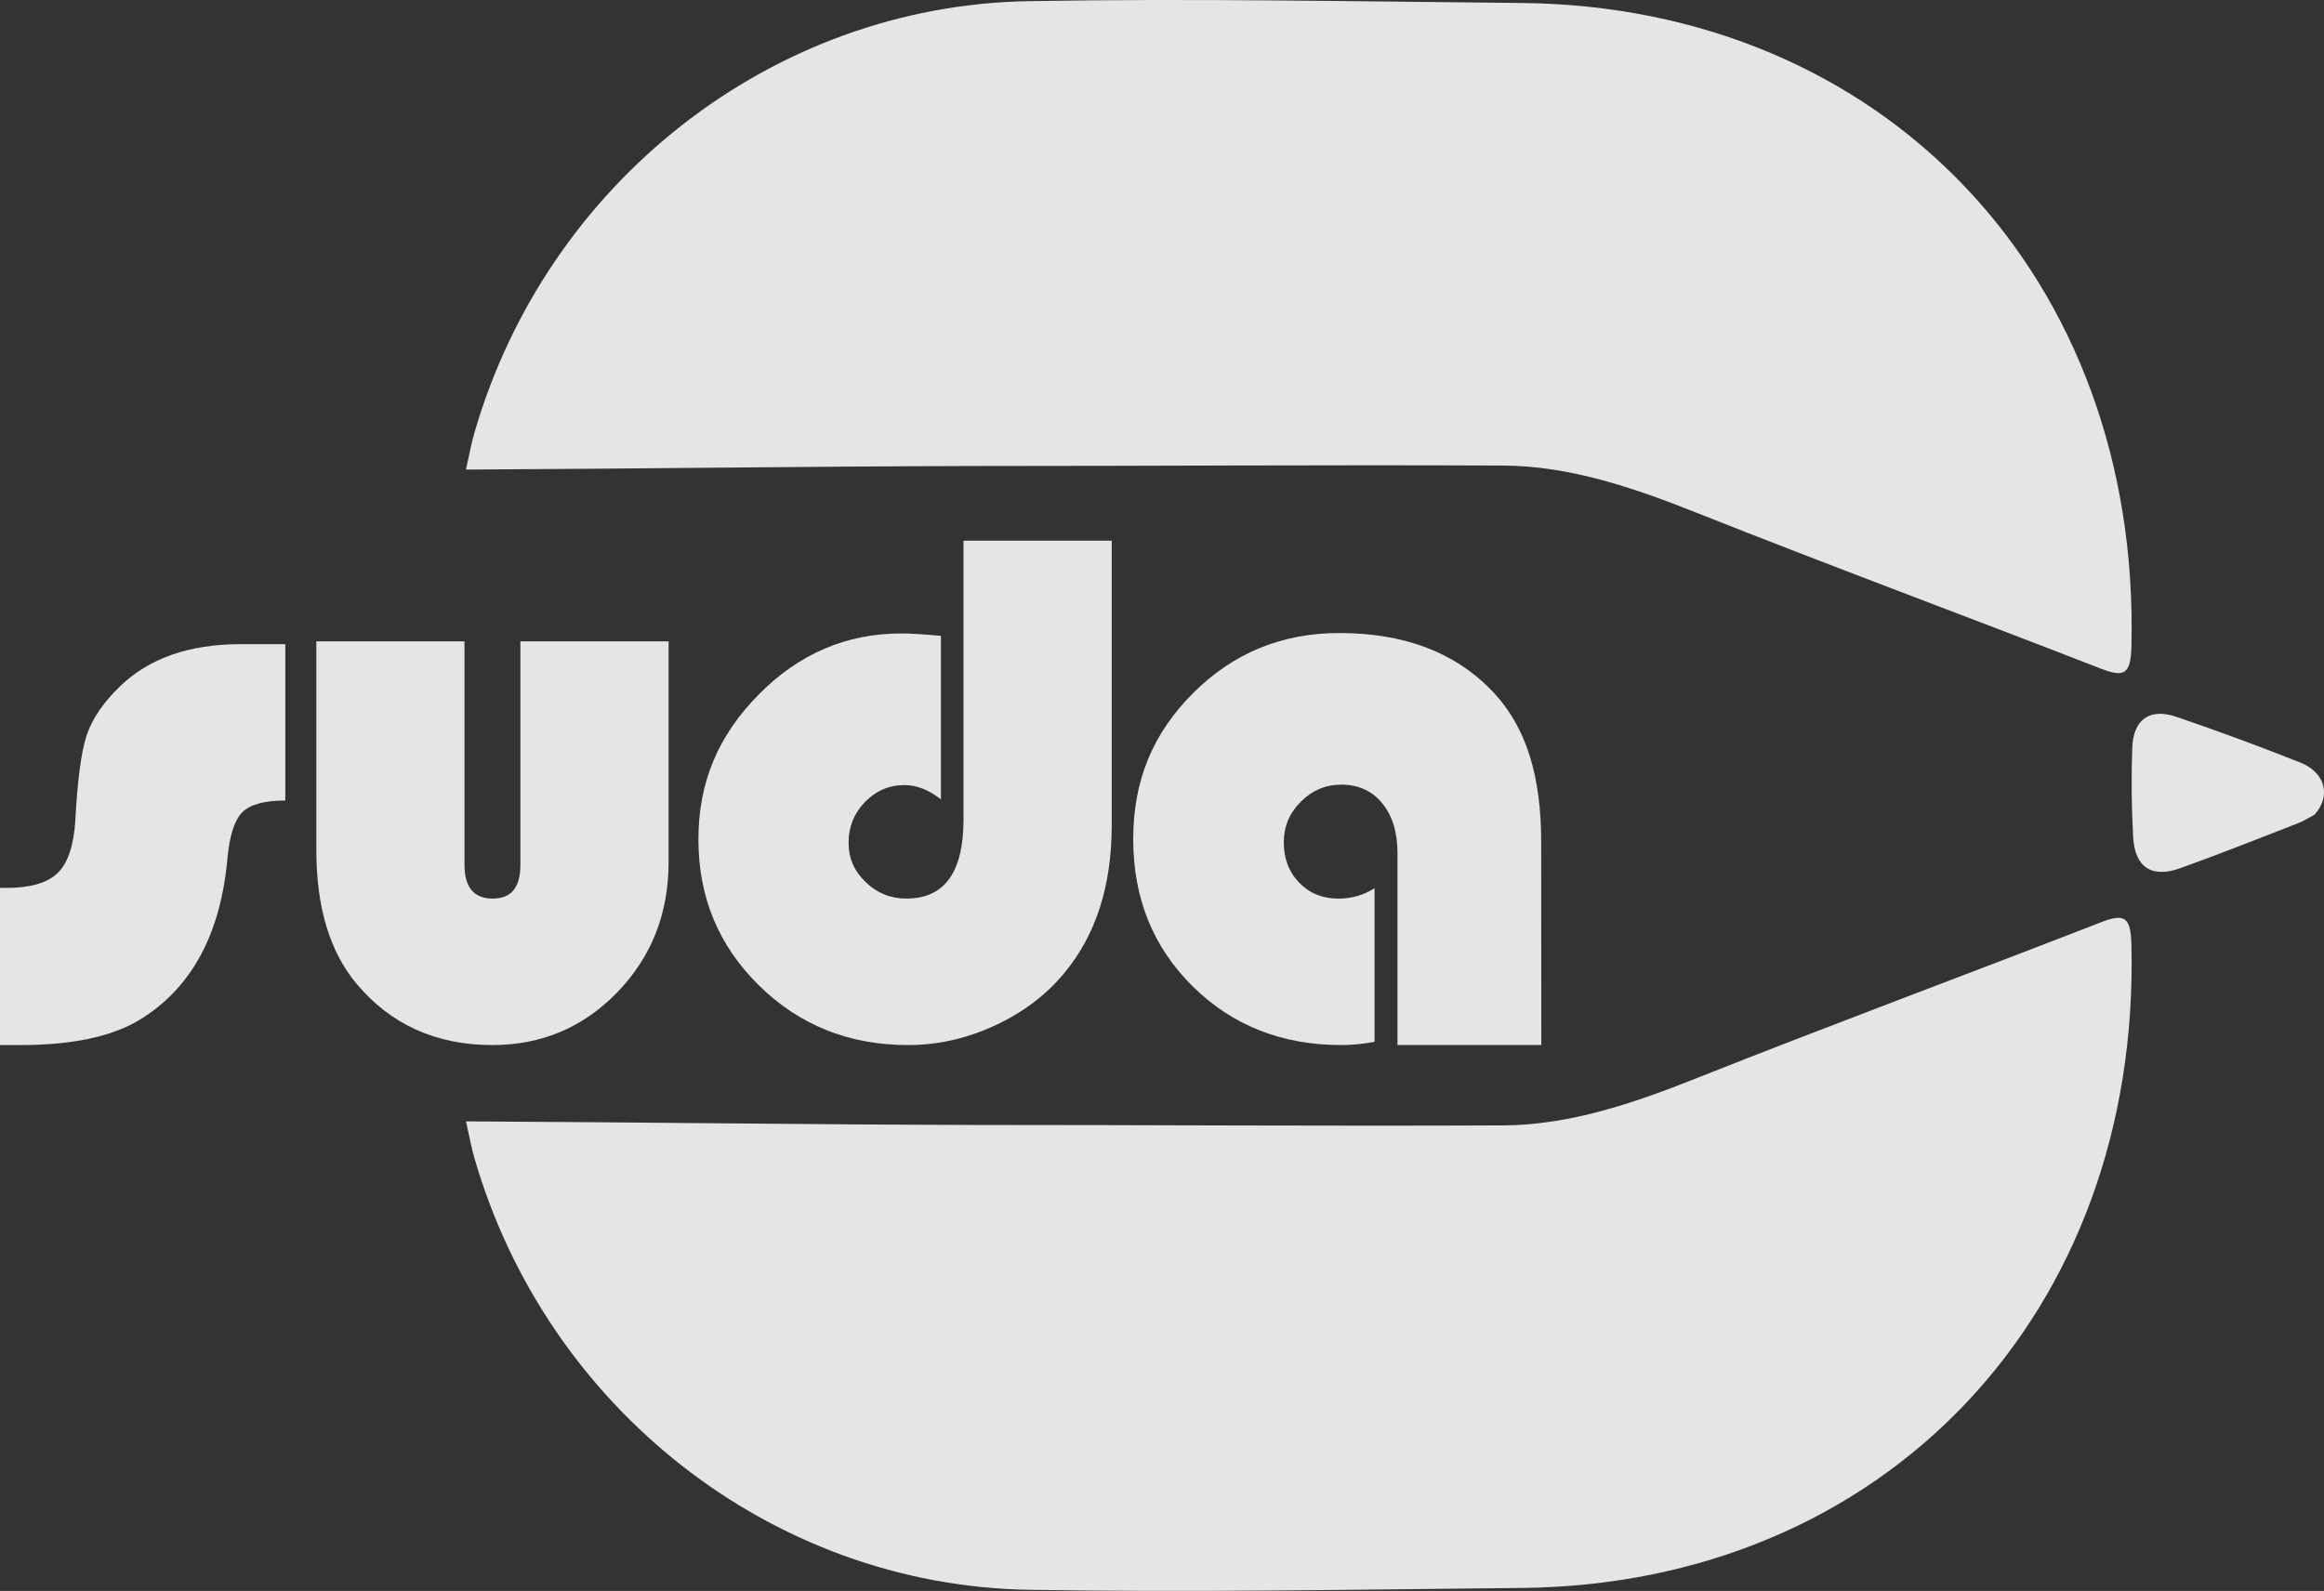 <svg width="92" height="63" viewBox="0 0 92 63" fill="none" xmlns="http://www.w3.org/2000/svg">
<rect x="0" y="0" width="92" height="63" fill="#333333" stroke="none"/>
<g clip-path="url(#clip0_701_2045)">
<path d="M18.447 44.405C25.242 44.438 31.919 44.531 38.589 44.547C45.673 44.546 52.513 44.597 59.512 44.564C62.131 44.552 64.663 43.689 67.112 42.715C72.44 40.597 77.815 38.606 83.158 36.526C84.104 36.157 84.347 36.314 84.375 37.384C84.75 51.993 74.594 62.747 60.217 62.881C53.714 62.942 47.209 63.066 40.708 62.953C30.538 62.776 21.632 55.741 18.776 45.841C18.657 45.428 18.582 45.002 18.447 44.404V44.405Z" fill="#F8F8F8" fill-opacity="0.9"/>
<path d="M91.62 32.263C91.455 32.348 91.209 32.508 90.942 32.611C89.4 33.211 87.861 33.822 86.306 34.38C85.178 34.785 84.51 34.343 84.445 33.143C84.381 31.969 84.367 30.788 84.409 29.613C84.449 28.486 85.105 28.024 86.16 28.386C87.808 28.951 89.445 29.553 91.065 30.197C92.045 30.587 92.301 31.515 91.621 32.264L91.62 32.263Z" fill="#F8F8F8" fill-opacity="0.9"/>
<path d="M11.294 25.508V31.7C10.468 31.7 9.901 31.855 9.592 32.164C9.284 32.473 9.087 33.084 9.003 33.995C8.73 37.024 7.559 39.161 5.488 40.408C4.39 41.057 2.831 41.383 0.814 41.383H0V35.159H0.267C1.208 35.159 1.88 34.962 2.283 34.569C2.686 34.175 2.919 33.487 2.981 32.502C3.065 30.898 3.215 29.772 3.429 29.123C3.643 28.473 4.08 27.829 4.739 27.189C5.889 26.069 7.484 25.508 9.524 25.508H11.296H11.294Z" fill="#F8F8F8" fill-opacity="0.9"/>
<path d="M12.521 25.397H18.388V34.246C18.388 35.136 18.759 35.582 19.502 35.582C20.245 35.582 20.601 35.138 20.601 34.246V25.397H26.468V34.136C26.468 36.17 25.793 37.886 24.445 39.285C23.095 40.683 21.443 41.383 19.488 41.383C17.261 41.383 15.466 40.571 14.107 38.947C13.051 37.679 12.523 35.919 12.523 33.666V25.398L12.521 25.397Z" fill="#F8F8F8" fill-opacity="0.9"/>
<path d="M38.142 21.41H44.01V32.675C44.01 35.075 43.383 37.03 42.127 38.538C41.406 39.408 40.488 40.099 39.375 40.613C38.261 41.127 37.118 41.383 35.947 41.383C33.615 41.383 31.649 40.597 30.049 39.026C28.448 37.453 27.648 35.526 27.648 33.242C27.648 30.958 28.443 29.119 30.032 27.505C31.622 25.891 33.505 25.084 35.68 25.084C36.025 25.084 36.549 25.116 37.249 25.178V31.654C36.768 31.278 36.287 31.088 35.806 31.088C35.199 31.088 34.678 31.311 34.245 31.756C33.811 32.202 33.593 32.738 33.593 33.366C33.593 33.995 33.818 34.495 34.268 34.93C34.718 35.365 35.256 35.582 35.883 35.582C37.39 35.582 38.142 34.539 38.142 32.455V21.41Z" fill="#F8F8F8" fill-opacity="0.9"/>
<path d="M54.414 35.174V41.257C53.933 41.341 53.494 41.383 53.096 41.383C50.743 41.383 48.781 40.607 47.213 39.056C45.644 37.505 44.86 35.562 44.86 33.225C44.86 30.889 45.652 29.023 47.236 27.441C48.821 25.86 50.748 25.067 53.017 25.067C55.547 25.067 57.543 25.808 59.001 27.292C60.46 28.775 61.011 30.794 61.011 33.361L61.016 41.381H55.323V33.79C55.323 32.963 55.121 32.303 54.719 31.809C54.317 31.318 53.776 31.071 53.096 31.071C52.478 31.071 51.945 31.297 51.495 31.747C51.045 32.197 50.821 32.732 50.821 33.351C50.821 34.001 51.025 34.535 51.433 34.955C51.84 35.374 52.358 35.584 52.985 35.584C53.498 35.584 53.974 35.448 54.413 35.175L54.414 35.174Z" fill="#F8F8F8" fill-opacity="0.9"/>
<path d="M18.448 18.595C25.242 18.562 31.919 18.469 38.59 18.453C45.673 18.454 52.514 18.403 59.513 18.436C62.132 18.448 64.663 19.311 67.113 20.285C72.44 22.403 77.816 24.394 83.158 26.474C84.104 26.843 84.347 26.686 84.376 25.616C84.749 11.005 74.593 0.252 60.216 0.118C53.714 0.057 47.208 -0.068 40.707 0.046C30.537 0.223 21.631 7.257 18.775 17.157C18.656 17.57 18.581 17.997 18.446 18.595H18.448Z" fill="#F8F8F8" fill-opacity="0.9"/>
</g>
<defs>
<clipPath id="clip0_701_2045">
<rect width="92" height="63" fill="white"/>
</clipPath>
</defs>
</svg>
